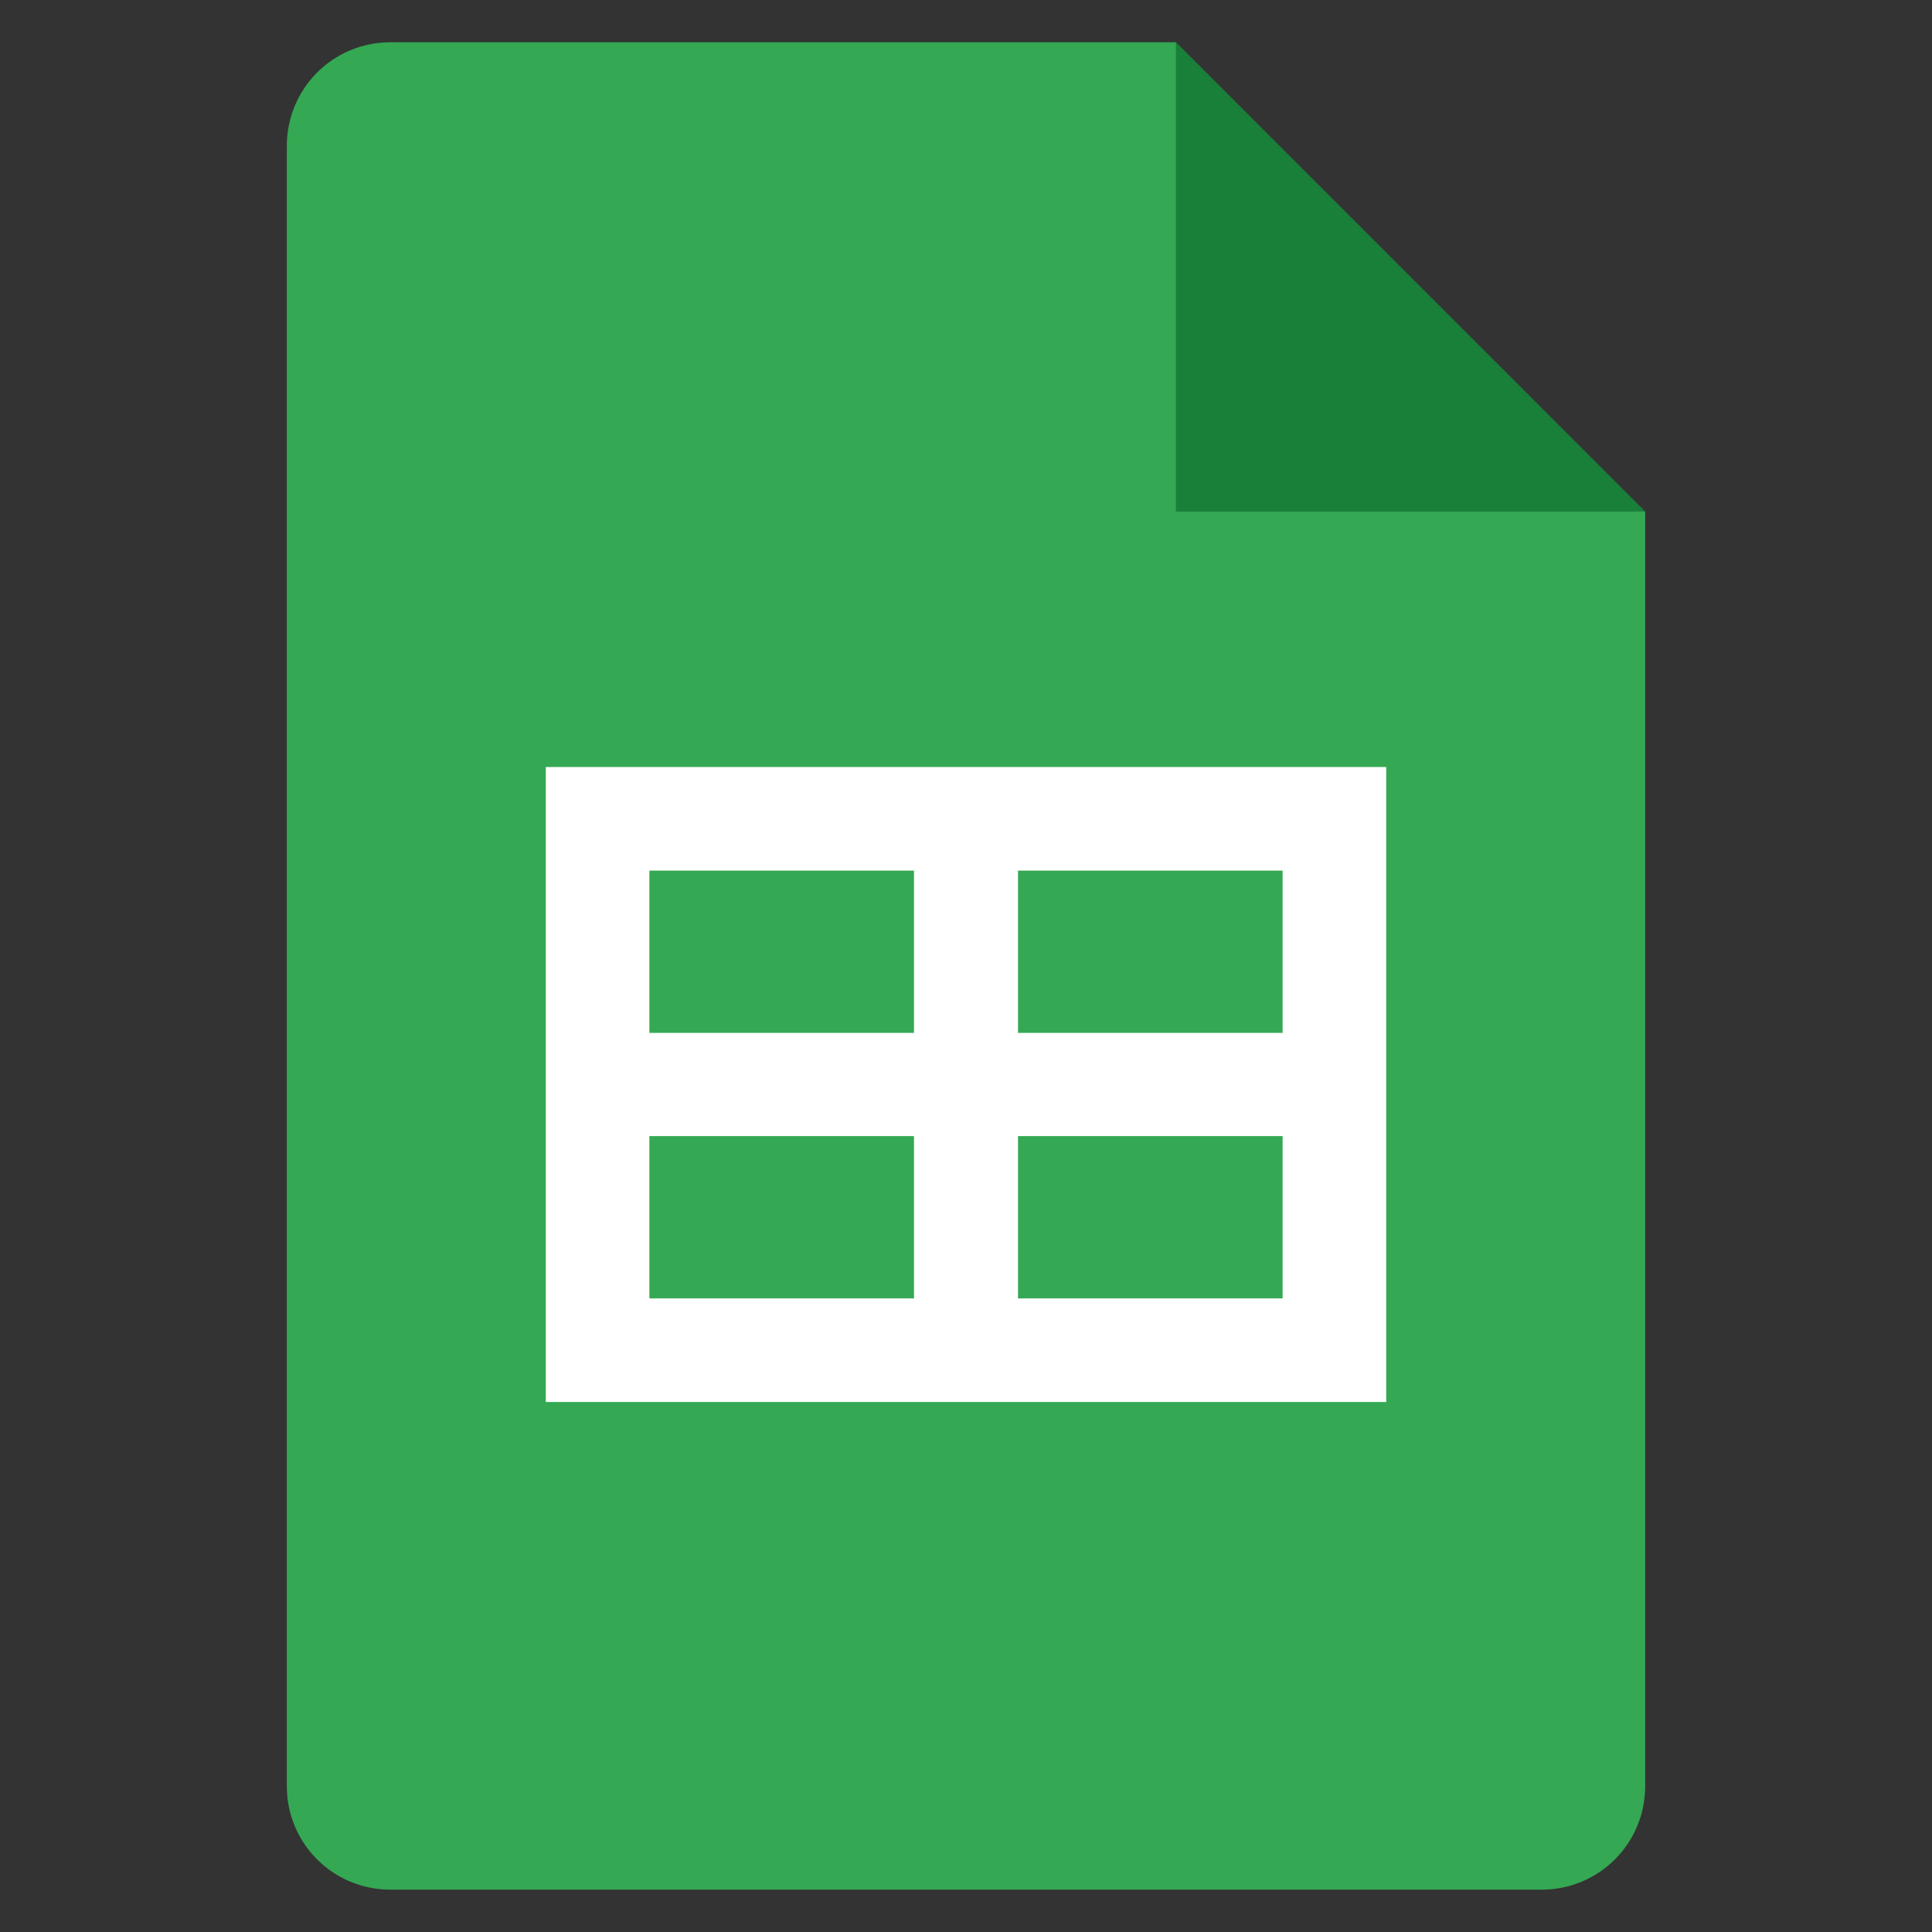 <svg width="24" height="24" viewBox="0 0 24 24" fill="none" xmlns="http://www.w3.org/2000/svg">
<rect x="0" y="0" width="24" height="24" fill="#333333" stroke="none"/>
<path d="M14.609 6.354H20.437L14.609 0.525V6.354Z" fill="#188038"/>
<path d="M14.609 6.354V0.525H4.85C4.137 0.525 3.563 1.099 3.563 1.812V22.188C3.563 22.901 4.137 23.474 4.85 23.474H19.15C19.863 23.474 20.437 22.901 20.437 22.188V6.354H14.609Z" fill="#34A853"/>
<path d="M6.78 9.528V17.416H17.22V9.528H6.78ZM11.354 16.129H8.067V14.113H11.354V16.129ZM11.354 12.831H8.067V10.815H11.354V12.831ZM15.933 16.129H12.646V14.113H15.933V16.129ZM15.933 12.831H12.646V10.815H15.933V12.831Z" fill="white"/>
</svg>
